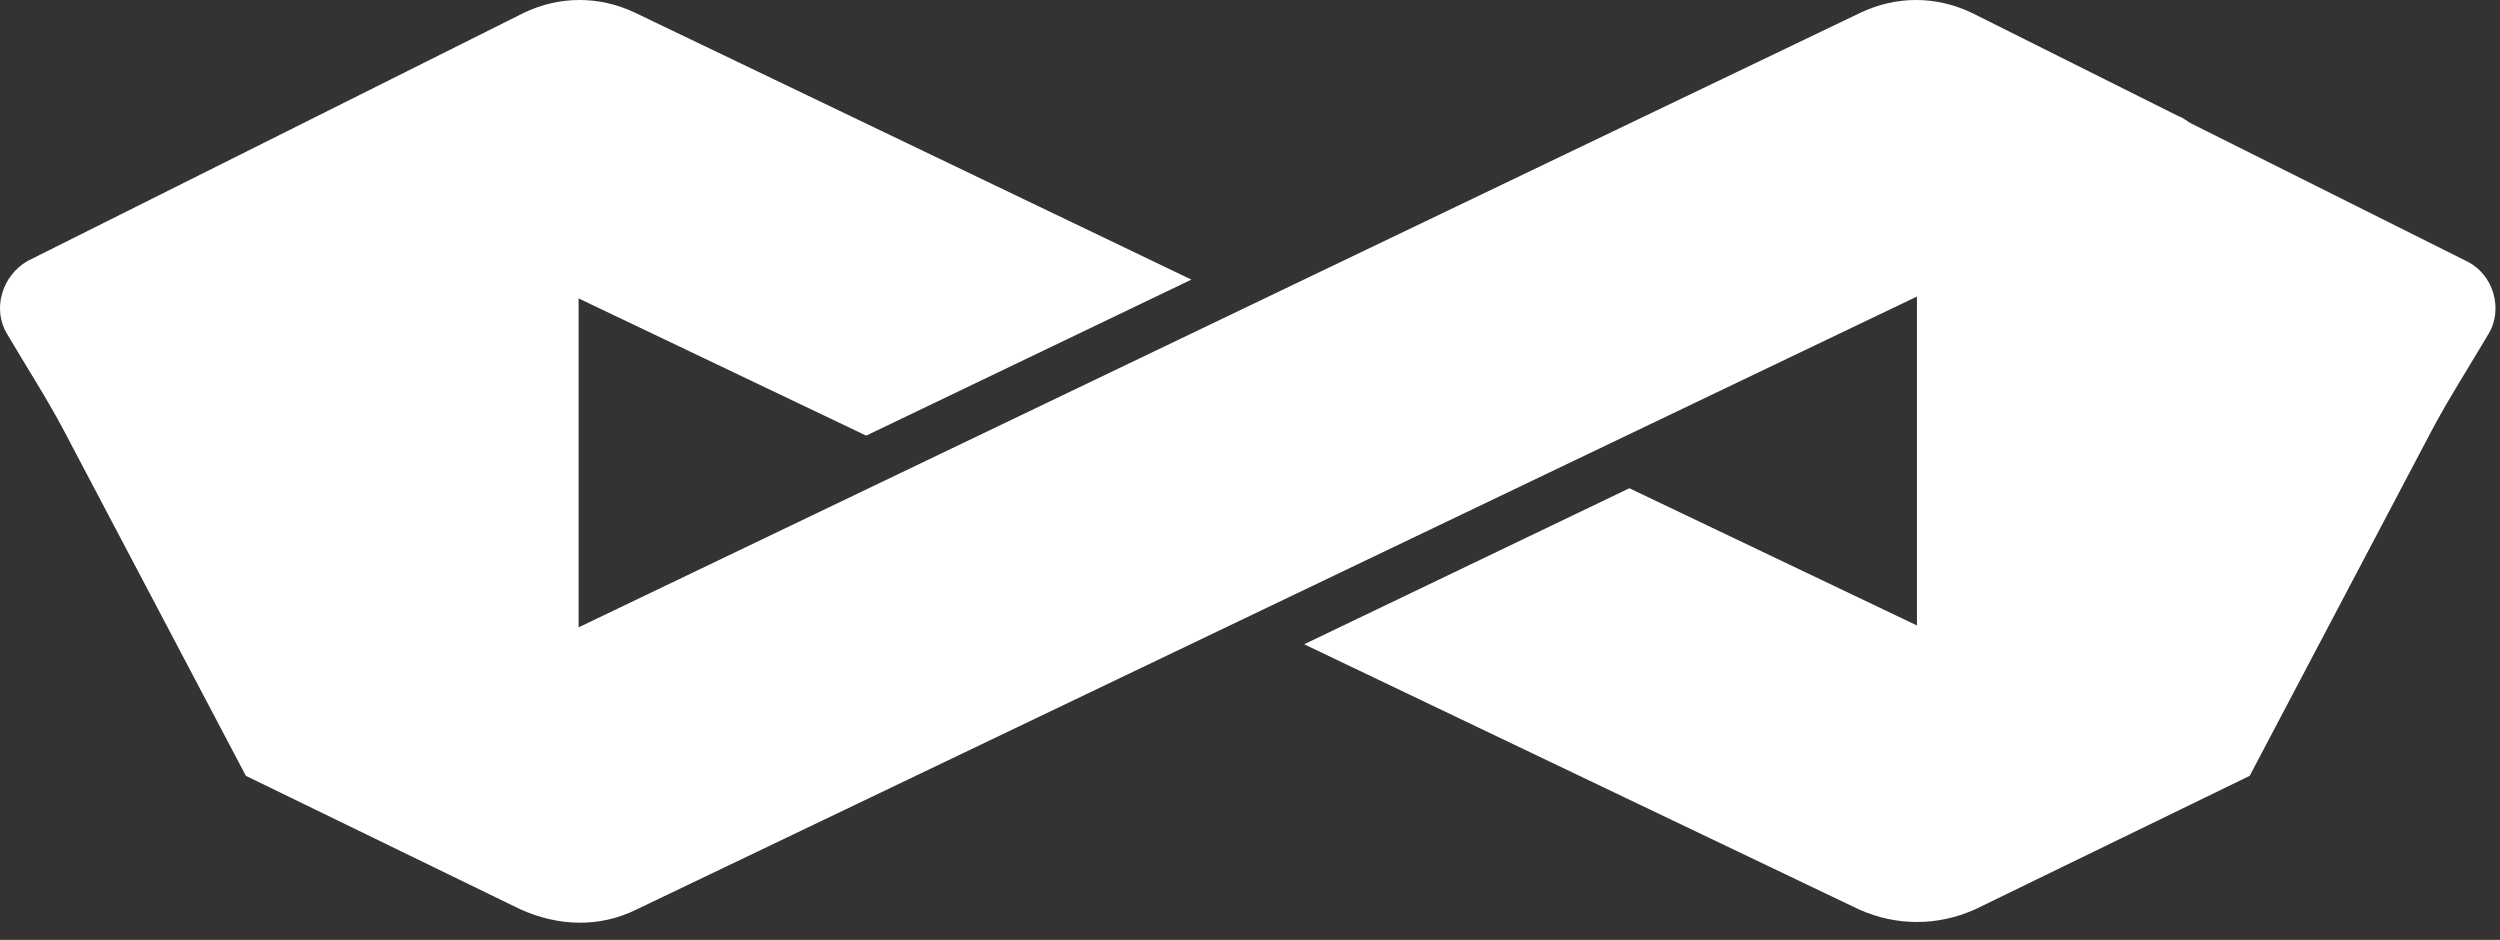<svg width="133" height="50" viewBox="0 0 133 50" fill="none" xmlns="http://www.w3.org/2000/svg">
<rect x="0" y="0" width="133" height="50" fill="#333333" stroke="none"/>
<path d="M0.382 17.775C1.382 19.475 2.482 21.175 3.382 22.875L13.082 41.275L27.682 48.375C29.682 49.275 31.882 49.375 33.882 48.375L101.982 15.775V33.275L86.682 25.975L69.382 34.275L98.882 48.375C100.882 49.275 103.082 49.275 105.082 48.375L119.682 41.275L129.382 22.875C130.282 21.175 131.382 19.475 132.382 17.775C133.182 16.475 132.682 14.575 131.182 13.875L116.582 6.575C116.382 6.475 116.182 6.275 115.882 6.175L104.882 0.675C102.982 -0.225 100.882 -0.225 98.982 0.675L30.782 33.375V15.875L46.082 23.175L63.382 14.875L33.782 0.675C31.882 -0.225 29.782 -0.225 27.882 0.675L16.882 6.175C16.682 6.275 16.482 6.375 16.282 6.475L1.482 13.875C0.082 14.675 -0.418 16.475 0.382 17.775Z" fill="white"/>
</svg>
